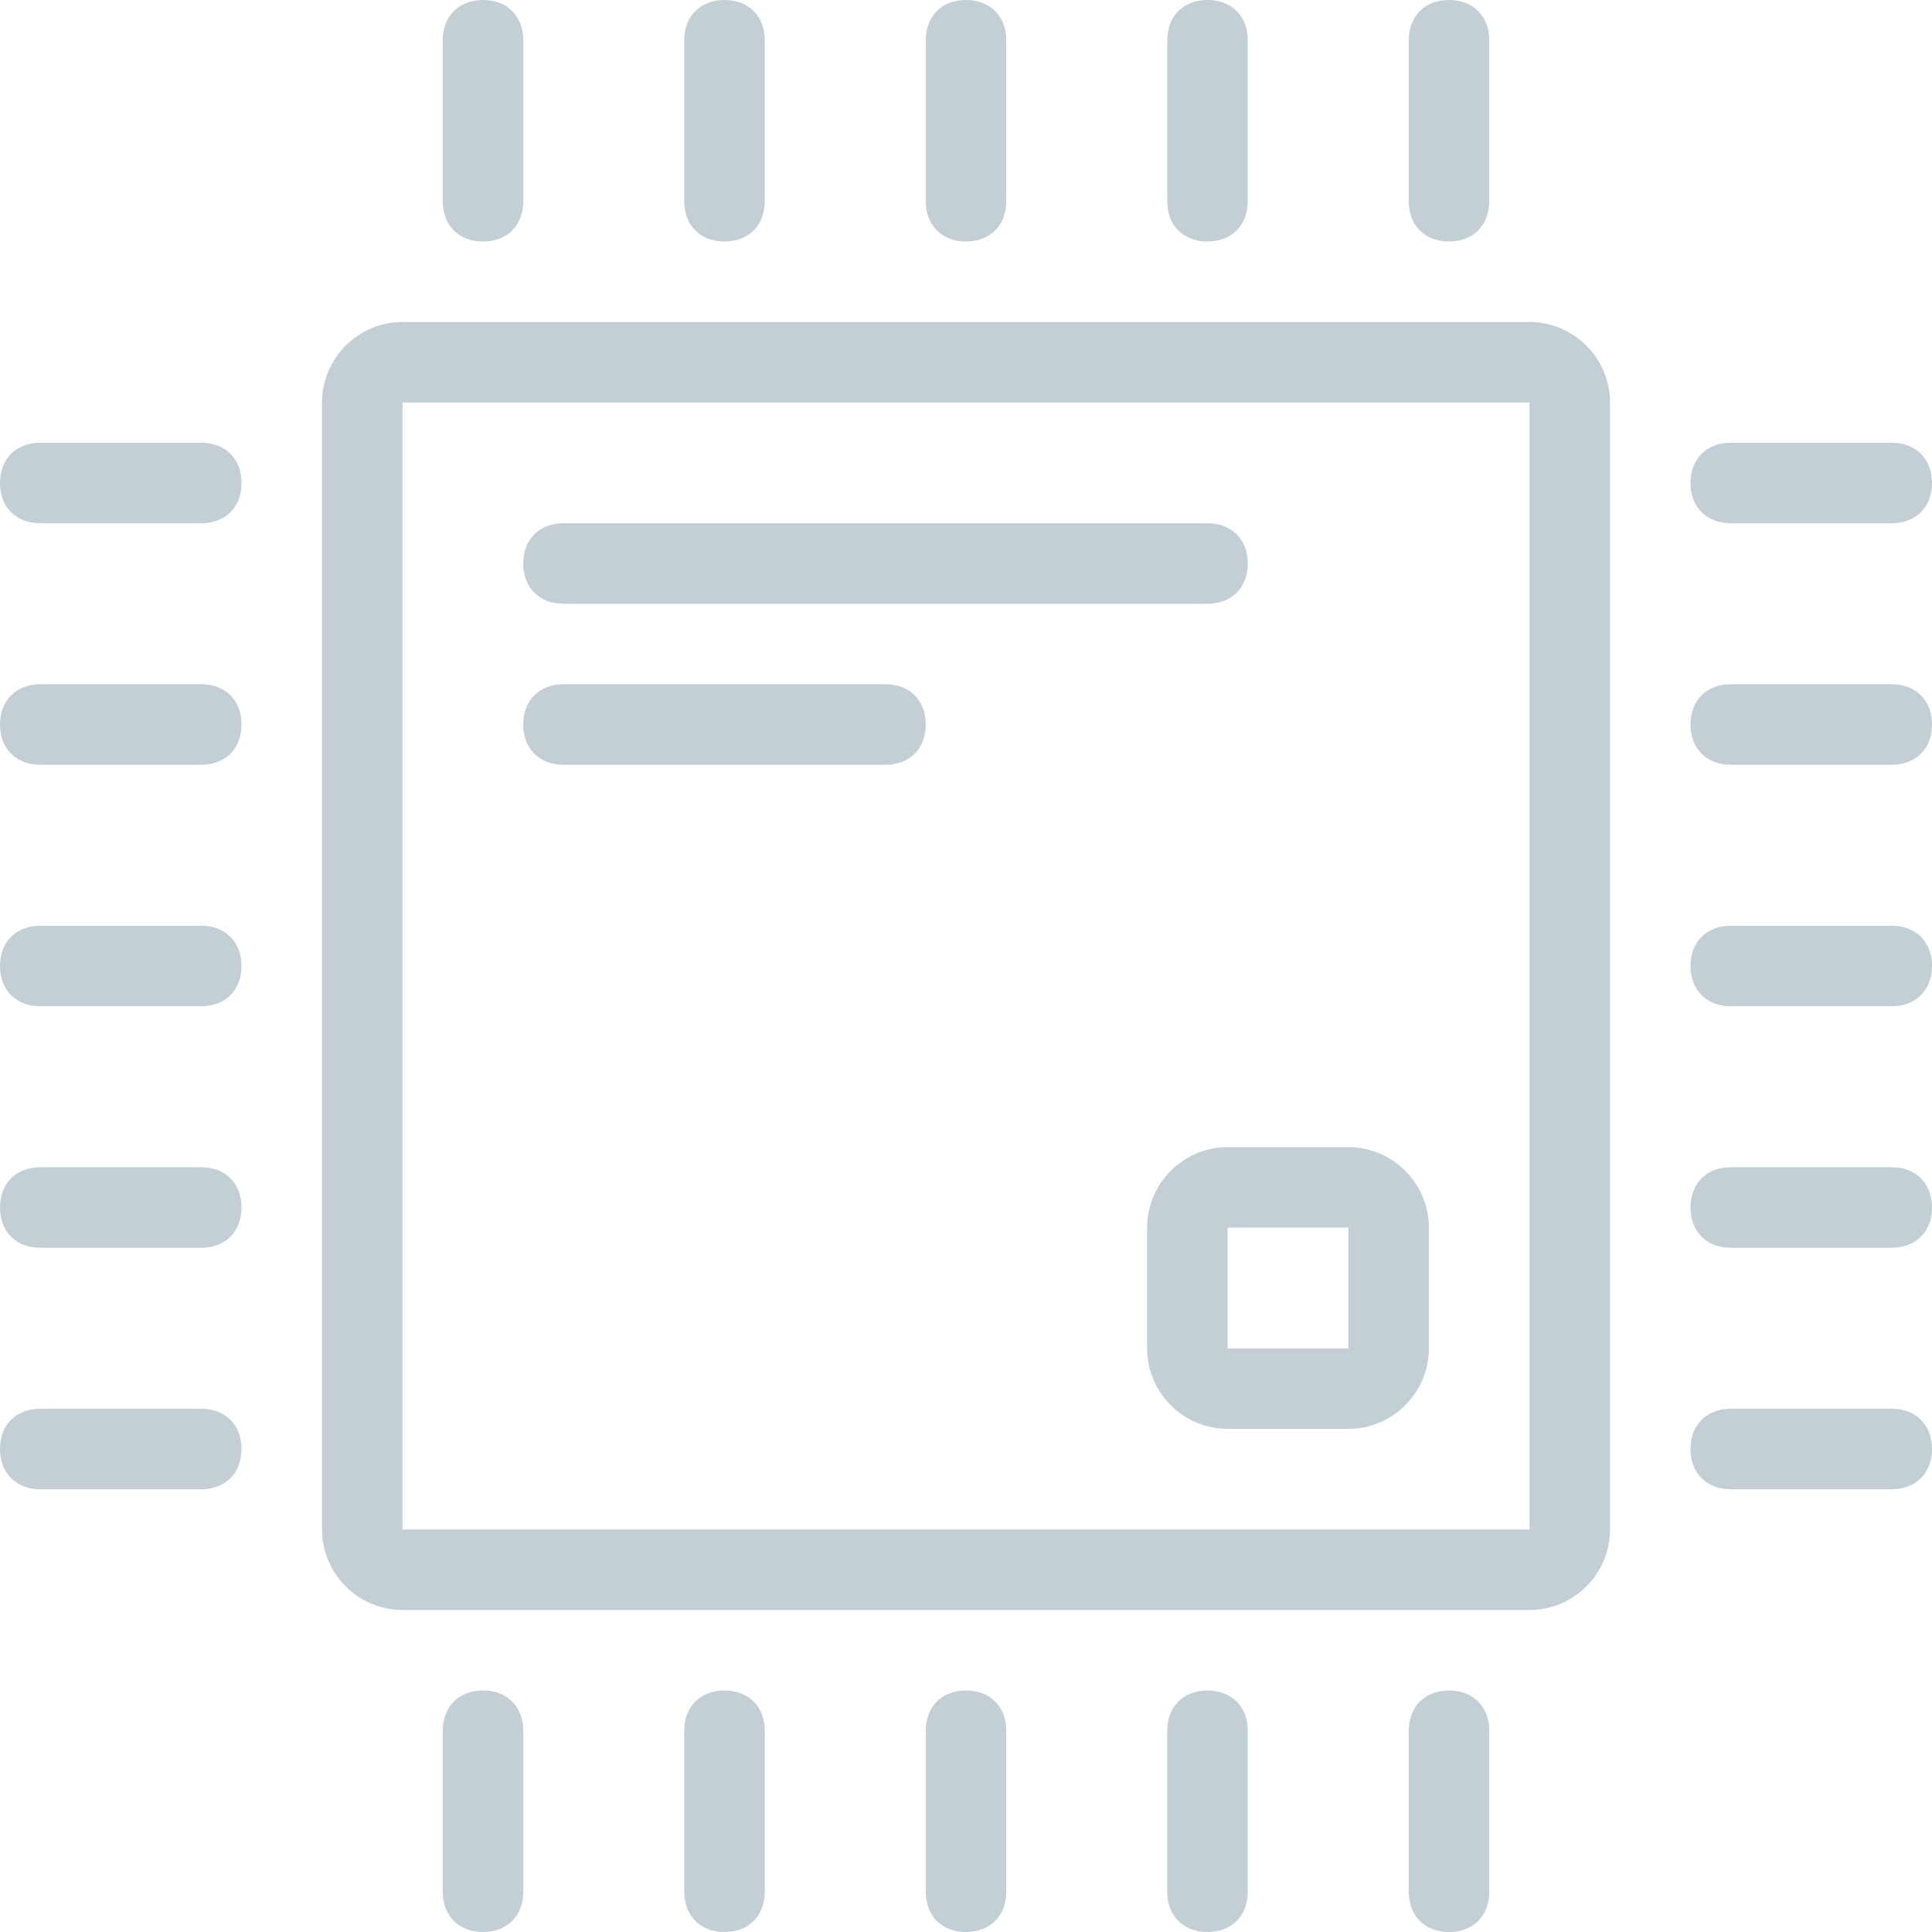<?xml version="1.0" encoding="utf-8"?>
<!-- Generator: Adobe Illustrator 19.2.0, SVG Export Plug-In . SVG Version: 6.00 Build 0)  -->
<svg version="1.1" xmlns="http://www.w3.org/2000/svg" xmlns:xlink="http://www.w3.org/1999/xlink" x="0px" y="0px"
	 viewBox="0 0 48 48" style="enable-background:new 0 0 48 48;" xml:space="preserve">
<style type="text/css">
	.st0{fill:none;}
	.st1{fill:#C3CFD5;}
</style>
<rect x="30.5" y="30.5" class="st0" width="3" height="3"/>
<path class="st0" d="M10,10v28h28l0-28H10z M14,13h16c0.6,0,1,0.4,1,1s-0.4,1-1,1H14c-0.6,0-1-0.4-1-1S13.4,13,14,13z M22,19h-8
	c-0.6,0-1-0.4-1-1s0.4-1,1-1h8c0.6,0,1,0.4,1,1S22.6,19,22,19z M35.5,33.5c0,1.1-0.9,2-2,2h-3c-1.1,0-2-0.9-2-2v-3c0-1.1,0.9-2,2-2
	h3c1.1,0,2,0.9,2,2V33.5z"/>
<path class="st1" d="M38,8H10c-1.1,0-2,0.9-2,2v28c0,1.1,0.9,2,2,2h28c1.1,0,2-0.9,2-2V10C40,8.9,39.1,8,38,8z M10,38V10h28l0,28H10
	z"/>
<path class="st1" d="M33.5,28.5h-3c-1.1,0-2,0.9-2,2v3c0,1.1,0.9,2,2,2h3c1.1,0,2-0.9,2-2v-3C35.5,29.4,34.6,28.5,33.5,28.5z
	 M33.5,33.5l-3,0v-3h3V33.5z"/>
<path class="st1" d="M12,6c0.6,0,1-0.4,1-1V1c0-0.6-0.4-1-1-1s-1,0.4-1,1v4C11,5.6,11.4,6,12,6z"/>
<path class="st1" d="M36,6c0.6,0,1-0.4,1-1V1c0-0.6-0.4-1-1-1s-1,0.4-1,1v4C35,5.6,35.4,6,36,6z"/>
<path class="st1" d="M30,6c0.6,0,1-0.4,1-1V1c0-0.6-0.4-1-1-1s-1,0.4-1,1v4C29,5.6,29.4,6,30,6z"/>
<path class="st1" d="M24,6c0.6,0,1-0.4,1-1V1c0-0.6-0.4-1-1-1s-1,0.4-1,1v4C23,5.6,23.4,6,24,6z"/>
<path class="st1" d="M18,6c0.6,0,1-0.4,1-1V1c0-0.6-0.4-1-1-1s-1,0.4-1,1v4C17,5.6,17.4,6,18,6z"/>
<path class="st1" d="M12,42c-0.6,0-1,0.4-1,1v4c0,0.6,0.4,1,1,1s1-0.4,1-1v-4C13,42.4,12.6,42,12,42z"/>
<path class="st1" d="M36,42c-0.6,0-1,0.4-1,1v4c0,0.6,0.4,1,1,1s1-0.4,1-1v-4C37,42.4,36.6,42,36,42z"/>
<path class="st1" d="M30,42c-0.6,0-1,0.4-1,1v4c0,0.6,0.4,1,1,1s1-0.4,1-1v-4C31,42.4,30.6,42,30,42z"/>
<path class="st1" d="M24,42c-0.6,0-1,0.4-1,1v4c0,0.6,0.4,1,1,1s1-0.4,1-1v-4C25,42.4,24.6,42,24,42z"/>
<path class="st1" d="M18,42c-0.6,0-1,0.4-1,1v4c0,0.6,0.4,1,1,1s1-0.4,1-1v-4C19,42.4,18.6,42,18,42z"/>
<path class="st1" d="M47,11h-4c-0.6,0-1,0.4-1,1s0.4,1,1,1h4c0.6,0,1-0.4,1-1S47.6,11,47,11z"/>
<path class="st1" d="M47,35h-4c-0.6,0-1,0.4-1,1s0.4,1,1,1h4c0.6,0,1-0.4,1-1S47.6,35,47,35z"/>
<path class="st1" d="M47,29h-4c-0.6,0-1,0.4-1,1s0.4,1,1,1h4c0.6,0,1-0.4,1-1S47.6,29,47,29z"/>
<path class="st1" d="M47,23h-4c-0.6,0-1,0.4-1,1s0.4,1,1,1h4c0.6,0,1-0.4,1-1S47.6,23,47,23z"/>
<path class="st1" d="M47,17h-4c-0.6,0-1,0.4-1,1s0.4,1,1,1h4c0.6,0,1-0.4,1-1S47.6,17,47,17z"/>
<path class="st1" d="M5,11H1c-0.6,0-1,0.4-1,1s0.4,1,1,1h4c0.6,0,1-0.4,1-1S5.6,11,5,11z"/>
<path class="st1" d="M5,35H1c-0.6,0-1,0.4-1,1s0.4,1,1,1h4c0.6,0,1-0.4,1-1S5.6,35,5,35z"/>
<path class="st1" d="M5,29H1c-0.6,0-1,0.4-1,1s0.4,1,1,1h4c0.6,0,1-0.4,1-1S5.6,29,5,29z"/>
<path class="st1" d="M5,23H1c-0.6,0-1,0.4-1,1s0.4,1,1,1h4c0.6,0,1-0.4,1-1S5.6,23,5,23z"/>
<path class="st1" d="M5,17H1c-0.6,0-1,0.4-1,1s0.4,1,1,1h4c0.6,0,1-0.4,1-1S5.6,17,5,17z"/>
<path class="st1" d="M22,17h-8c-0.6,0-1,0.4-1,1s0.4,1,1,1h8c0.6,0,1-0.4,1-1S22.6,17,22,17z"/>
<path class="st1" d="M14,15h16c0.6,0,1-0.4,1-1s-0.4-1-1-1H14c-0.6,0-1,0.4-1,1S13.4,15,14,15z"/>
</svg>
